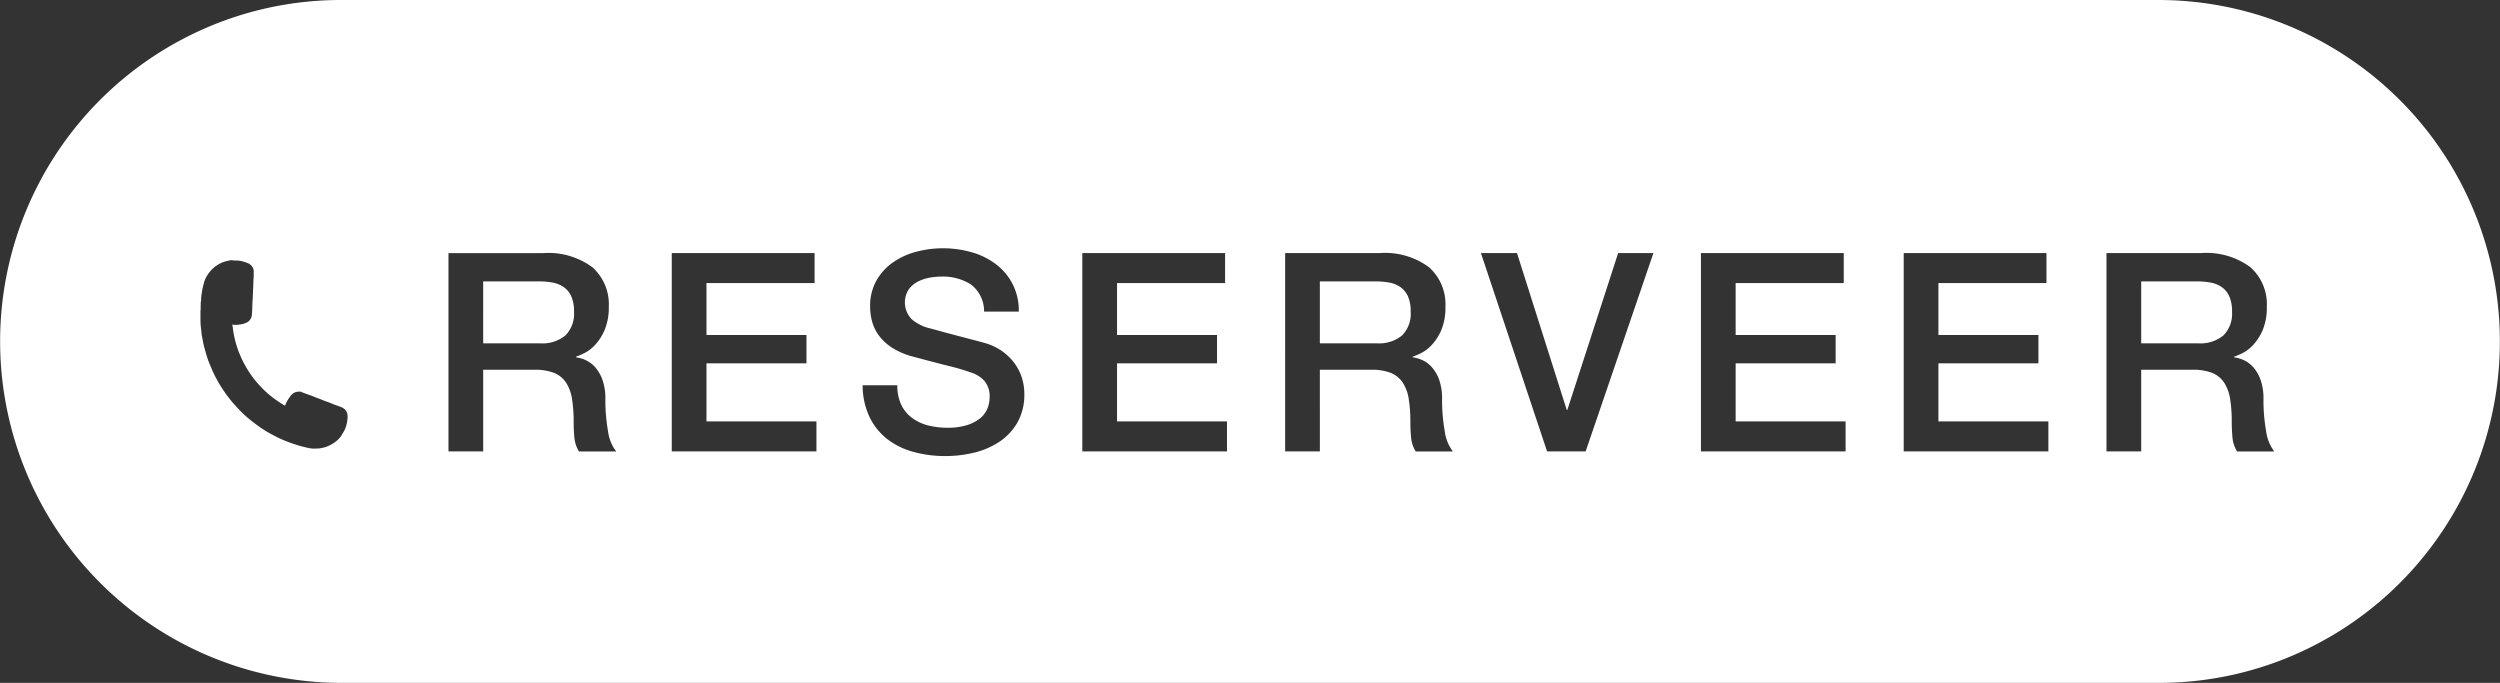 <svg id="Component_2_1" data-name="Component 2 – 1" xmlns="http://www.w3.org/2000/svg" width="216" height="59" viewBox="0 0 216 59">
  <rect x="0" y="0" width="216" height="59" fill="#333333" stroke="none"/>
  <path id="Subtraction_3" data-name="Subtraction 3" d="M186.5,59H29.5A29.508,29.508,0,0,1,18.017,2.318,29.316,29.316,0,0,1,29.5,0h157a29.508,29.508,0,0,1,11.483,56.682A29.315,29.315,0,0,1,186.5,59ZM74.532,33.288a6.379,6.379,0,0,0,.6,2.748,5.413,5.413,0,0,0,1.535,1.908,6.483,6.483,0,0,0,2.256,1.1,10.308,10.308,0,0,0,2.76.36,10.508,10.508,0,0,0,2.5-.3,6.753,6.753,0,0,0,2.184-.949,5.016,5.016,0,0,0,1.548-1.668,4.872,4.872,0,0,0,.588-2.46,4.634,4.634,0,0,0-.2-1.345,4.342,4.342,0,0,0-.624-1.26,4.652,4.652,0,0,0-1.044-1.044,5.044,5.044,0,0,0-1.464-.72c-.226-.064-.6-.165-1.116-.3l-1.6-.42c-.651-.173-1.093-.291-1.476-.4-.469-.128-.7-.189-.756-.2a3.677,3.677,0,0,1-1.476-.78,2.09,2.09,0,0,1-.264-2.508,2.223,2.223,0,0,1,.756-.684,3.452,3.452,0,0,1,1.008-.36,5.647,5.647,0,0,1,1.08-.108,4.5,4.5,0,0,1,2.568.684,2.905,2.905,0,0,1,1.128,2.34h3a4.955,4.955,0,0,0-1.957-4.08A6.277,6.277,0,0,0,83.975,21.8a9,9,0,0,0-2.532-.348,8.879,8.879,0,0,0-2.28.3,6.3,6.3,0,0,0-2.016.923,4.835,4.835,0,0,0-1.428,1.572,4.478,4.478,0,0,0-.54,2.244,4.945,4.945,0,0,0,.18,1.32,3.681,3.681,0,0,0,.612,1.224,4.4,4.4,0,0,0,1.164,1.044,6.437,6.437,0,0,0,1.836.756c1.176.318,2.181.581,2.988.78a20.518,20.518,0,0,1,2.124.635,2.557,2.557,0,0,1,.972.661,2.054,2.054,0,0,1,.445,1.452,2.472,2.472,0,0,1-.193.948,2.124,2.124,0,0,1-.624.828,3.413,3.413,0,0,1-1.128.589,5.462,5.462,0,0,1-1.68.228,6.67,6.67,0,0,1-1.692-.2,4,4,0,0,1-1.38-.648,3.039,3.039,0,0,1-.936-1.139,3.854,3.854,0,0,1-.337-1.68ZM185,31.945h4.415a4.639,4.639,0,0,1,1.692.264,2.244,2.244,0,0,1,1.044.828,3.553,3.553,0,0,1,.528,1.416,12.4,12.4,0,0,1,.144,2.029c0,.417.02.853.06,1.3a2.806,2.806,0,0,0,.4,1.224H196.5a3.631,3.631,0,0,1-.708-1.764,15.275,15.275,0,0,1-.228-2.749,4.842,4.842,0,0,0-.252-1.679,3.359,3.359,0,0,0-.636-1.093,2.46,2.46,0,0,0-.828-.612,3.062,3.062,0,0,0-.828-.239v-.049c.142-.047.371-.143.684-.288a3.3,3.3,0,0,0,.949-.707,4.477,4.477,0,0,0,.84-1.3,5,5,0,0,0,.36-2.029,4.28,4.28,0,0,0-1.416-3.407,6.377,6.377,0,0,0-4.248-1.224H182V39h3V31.946Zm-20.52-10.08V39h12.5V36.409h-9.5V31.392h8.64V28.944h-8.64V24.457h9.336V21.865Zm-17.52,0V39h12.5V36.409h-9.5V31.392h8.64V28.944h-8.64V24.457H159.3V21.865Zm-19.008,0L133.668,39H137l5.856-17.136h-3.048l-4.392,13.559h-.048l-4.3-13.559Zm-13.92,10.08h4.416a4.639,4.639,0,0,1,1.692.264,2.243,2.243,0,0,1,1.044.828,3.563,3.563,0,0,1,.528,1.416,12.494,12.494,0,0,1,.144,2.029c0,.414.02.85.059,1.3a2.819,2.819,0,0,0,.4,1.224h3.217a3.631,3.631,0,0,1-.708-1.764,15.278,15.278,0,0,1-.228-2.749,4.862,4.862,0,0,0-.252-1.679,3.371,3.371,0,0,0-.636-1.093,2.461,2.461,0,0,0-.828-.612,3.066,3.066,0,0,0-.828-.239v-.049c.14-.046.364-.14.684-.288a3.289,3.289,0,0,0,.948-.707,4.461,4.461,0,0,0,.841-1.3,5.013,5.013,0,0,0,.36-2.029,4.28,4.28,0,0,0-1.417-3.407,6.377,6.377,0,0,0-4.248-1.224h-8.184V39h3V31.946Zm-20.52-10.08V39h12.5V36.409h-9.5V31.392h8.64V28.944h-8.64V24.457h9.336V21.865Zm-35.472,0V39h12.5V36.409h-9.5V31.392h8.64V28.944h-8.64V24.457H70.38V21.865Zm-16.3,10.08h4.416a4.639,4.639,0,0,1,1.692.264,2.243,2.243,0,0,1,1.044.828,3.563,3.563,0,0,1,.528,1.416,12.494,12.494,0,0,1,.144,2.029c0,.414.02.85.059,1.3a2.819,2.819,0,0,0,.4,1.224h3.217a3.631,3.631,0,0,1-.708-1.764,15.277,15.277,0,0,1-.228-2.749,4.862,4.862,0,0,0-.252-1.679,3.371,3.371,0,0,0-.636-1.093,2.461,2.461,0,0,0-.828-.612,3.066,3.066,0,0,0-.828-.239v-.049c.14-.046.364-.14.684-.288a3.289,3.289,0,0,0,.948-.707,4.46,4.46,0,0,0,.841-1.3A5.013,5.013,0,0,0,52.6,26.5a4.28,4.28,0,0,0-1.417-3.407,6.377,6.377,0,0,0-4.248-1.224H38.748V39h3V31.946ZM20.083,22.466,20,22.48l-.042,0-.076.013-.092.016-.143.036a3.3,3.3,0,0,0-.358.1,2.539,2.539,0,0,0-.435.21,2.762,2.762,0,0,0-.813.74,2.489,2.489,0,0,0-.4.769c-.06.2-.106.408-.148.6-.024.111-.041.225-.057.335l-.011.075c-.013.086-.024.173-.035.258l-.01.075a.368.368,0,0,0,0,.053c0,.01,0,.02,0,.03l0,.076c0,.05-.006.1-.009.151,0,0-.005.009-.01.014l-.006.006c0,.009,0,.018,0,.027v.039l-.011.033c0,.022,0,.044,0,.065l0,.039,0,.04-.005.155-.005.155,0,.021a.217.217,0,0,1,.007.058c0,.044-.009.088-.014.131l-.007.057,0,.011q0,.131,0,.261v.027q0,.144,0,.288c0,.009,0,.019,0,.028s0,.02,0,.028,0,.047,0,.07,0,.049,0,.072l.006.131,0,.048c0,.013,0,.026,0,.04,0,.031,0,.062,0,.093.012.134.025.268.039.4l.014.143c.006.042.012.084.017.125l0,.02,0,.021a.36.36,0,0,1,.008.049c0,.023,0,.045.005.068a.935.935,0,0,0,.01.106c.018.1.038.205.057.3l.017.084c.01.054.02.108.03.162.024.129.048.263.08.393.069.276.15.556.22.8.04.137.085.274.129.406l.017.052c.03.086.063.174.1.263.042.1.086.208.13.309l0,0,.031.073.05.117c.051.121.1.246.161.367.082.174.166.34.249.492.12.224.224.41.338.593.136.22.288.45.451.683.123.177.257.348.383.509.112.142.225.277.336.4s.217.241.324.357l.139.151.044.044.039.04.01.011.023.023.012.011.03.031.014.014.047.046.047.046.012.012.076.077.012.011.012.01.09.083c.074.069.15.139.227.2.18.153.332.277.478.389.2.157.4.307.6.446a9.194,9.194,0,0,0,.947.586l.059.031c.191.1.388.208.585.306.145.073.3.137.445.2l.013.005c.184.077.339.141.5.2.179.066.363.126.541.184l.044.014c.146.047.3.1.445.136.214.056.432.107.637.154.048.011.1.018.145.024l.068.009.089.01.089.01.021,0,.056,0,.056,0,.112-.006H27.3l.1-.006.027,0h.137l.021,0,.076-.015c.095-.018.193-.037.289-.062l.013,0a2.351,2.351,0,0,0,.335-.108,4.093,4.093,0,0,0,.455-.233,2.265,2.265,0,0,0,.224-.157l.073-.055.084-.074.071-.062.02-.021.048-.049.046-.047.005-.006.005-.006.033-.037.019-.021.013-.021.021-.023.021-.023a.018.018,0,0,0,0-.009l.027-.031.014-.016a.015.015,0,0,0,0-.009l.012-.014,0,0,.015-.017a.018.018,0,0,0,0-.009l.009-.013.009-.013,0-.006a.028.028,0,0,1,0-.009c.026-.043.052-.086.079-.129.057-.092.116-.186.164-.283a2.566,2.566,0,0,0,.2-.6,3.211,3.211,0,0,0,.067-.49c0-.03,0-.06,0-.091V36c0-.034,0-.069,0-.1,0-.015,0-.03-.006-.045l0-.016c-.006-.02-.011-.039-.016-.058a.116.116,0,0,1,0-.015.068.068,0,0,0,0-.024.935.935,0,0,0-.208-.364,1.114,1.114,0,0,0-.414-.239l-.055-.022c-.072-.029-.146-.055-.218-.079s-.124-.043-.185-.066-.14-.056-.21-.084-.146-.06-.218-.088c-.094-.036-.19-.071-.285-.106l-.008,0h0l-.245-.09c-.053-.02-.1-.042-.156-.064s-.1-.044-.156-.064l-.186-.069c-.073-.027-.144-.053-.214-.08-.043-.017-.086-.035-.128-.053s-.1-.042-.148-.061c-.092-.035-.185-.068-.278-.1l-.009,0-.184-.067-.332-.125-.139-.053L26,33.845l-.052-.014h-.005l-.143.009-.139.009-.027.007a1.154,1.154,0,0,0-.154.046,1.036,1.036,0,0,0-.414.361,2.883,2.883,0,0,0-.428.758c-.008.02-.015.028-.025.028a.044.044,0,0,1-.023-.009l-.22-.142-.006,0c-.17-.109-.346-.222-.515-.342-.2-.143-.413-.307-.646-.5-.148-.124-.287-.258-.44-.408-.109-.107-.282-.289-.385-.4l-.053-.059c-.115-.13-.234-.263-.341-.4-.161-.211-.319-.434-.483-.68-.114-.17-.216-.349-.3-.5-.1-.177-.2-.365-.3-.575-.05-.1-.094-.209-.137-.312-.023-.055-.046-.111-.07-.166-.043-.1-.079-.189-.108-.272-.062-.176-.128-.363-.183-.552s-.1-.376-.147-.572c-.035-.157-.063-.319-.088-.472-.021-.129-.039-.261-.057-.389l-.022-.155-.015-.036c0-.015,0-.028.006-.043a.058.058,0,0,1,.043-.024.053.053,0,0,1,.028.009l.055.018.006,0h.18l.031-.006.011,0,.011,0h.1l.053-.008.113-.017.08-.011a1.641,1.641,0,0,0,.2-.036,2.211,2.211,0,0,0,.25-.09l.042-.017a.769.769,0,0,0,.379-.349.751.751,0,0,0,.1-.337c.016-.19.025-.383.034-.569,0-.085.007-.17.009-.253l0-.1.005-.052,0-.045.011-.2.005-.066c.005-.086.011-.171.015-.257v-.01c.005-.122.011-.244.015-.366l.011-.311s0,0,.006-.008l0,0,0-.051c0-.04.005-.076.007-.112q0-.1.006-.2c0-.065,0-.127.006-.19,0-.117.007-.234.012-.351,0,0,0-.007.008-.011,0-.032.005-.06.006-.089,0-.056,0-.111,0-.167,0-.034,0-.068,0-.1v-.007c0-.1,0-.208,0-.311a.683.683,0,0,0-.149-.36.891.891,0,0,0-.431-.305,3.275,3.275,0,0,0-.347-.113,2.027,2.027,0,0,0-.515-.081h-.041l-.189-.007-.182-.006Zm169.84,7.2H185V24.313h4.872a6.4,6.4,0,0,1,1.116.1,2.454,2.454,0,0,1,.96.384,1.949,1.949,0,0,1,.66.8,3.19,3.19,0,0,1,.24,1.332,2.662,2.662,0,0,1-.744,2.052A3.134,3.134,0,0,1,189.923,29.664Zm-70.968,0h-4.92V24.313h4.873a6.4,6.4,0,0,1,1.116.1,2.452,2.452,0,0,1,.959.384,1.949,1.949,0,0,1,.661.8,3.2,3.2,0,0,1,.239,1.332,2.662,2.662,0,0,1-.743,2.052A3.134,3.134,0,0,1,118.956,29.664Zm-72.288,0h-4.92V24.313H46.62a6.4,6.4,0,0,1,1.116.1,2.452,2.452,0,0,1,.959.384,1.949,1.949,0,0,1,.661.8,3.2,3.2,0,0,1,.239,1.332,2.662,2.662,0,0,1-.743,2.052A3.134,3.134,0,0,1,46.668,29.664Z" transform="translate(0 0)" fill="#fff"/>
</svg>

